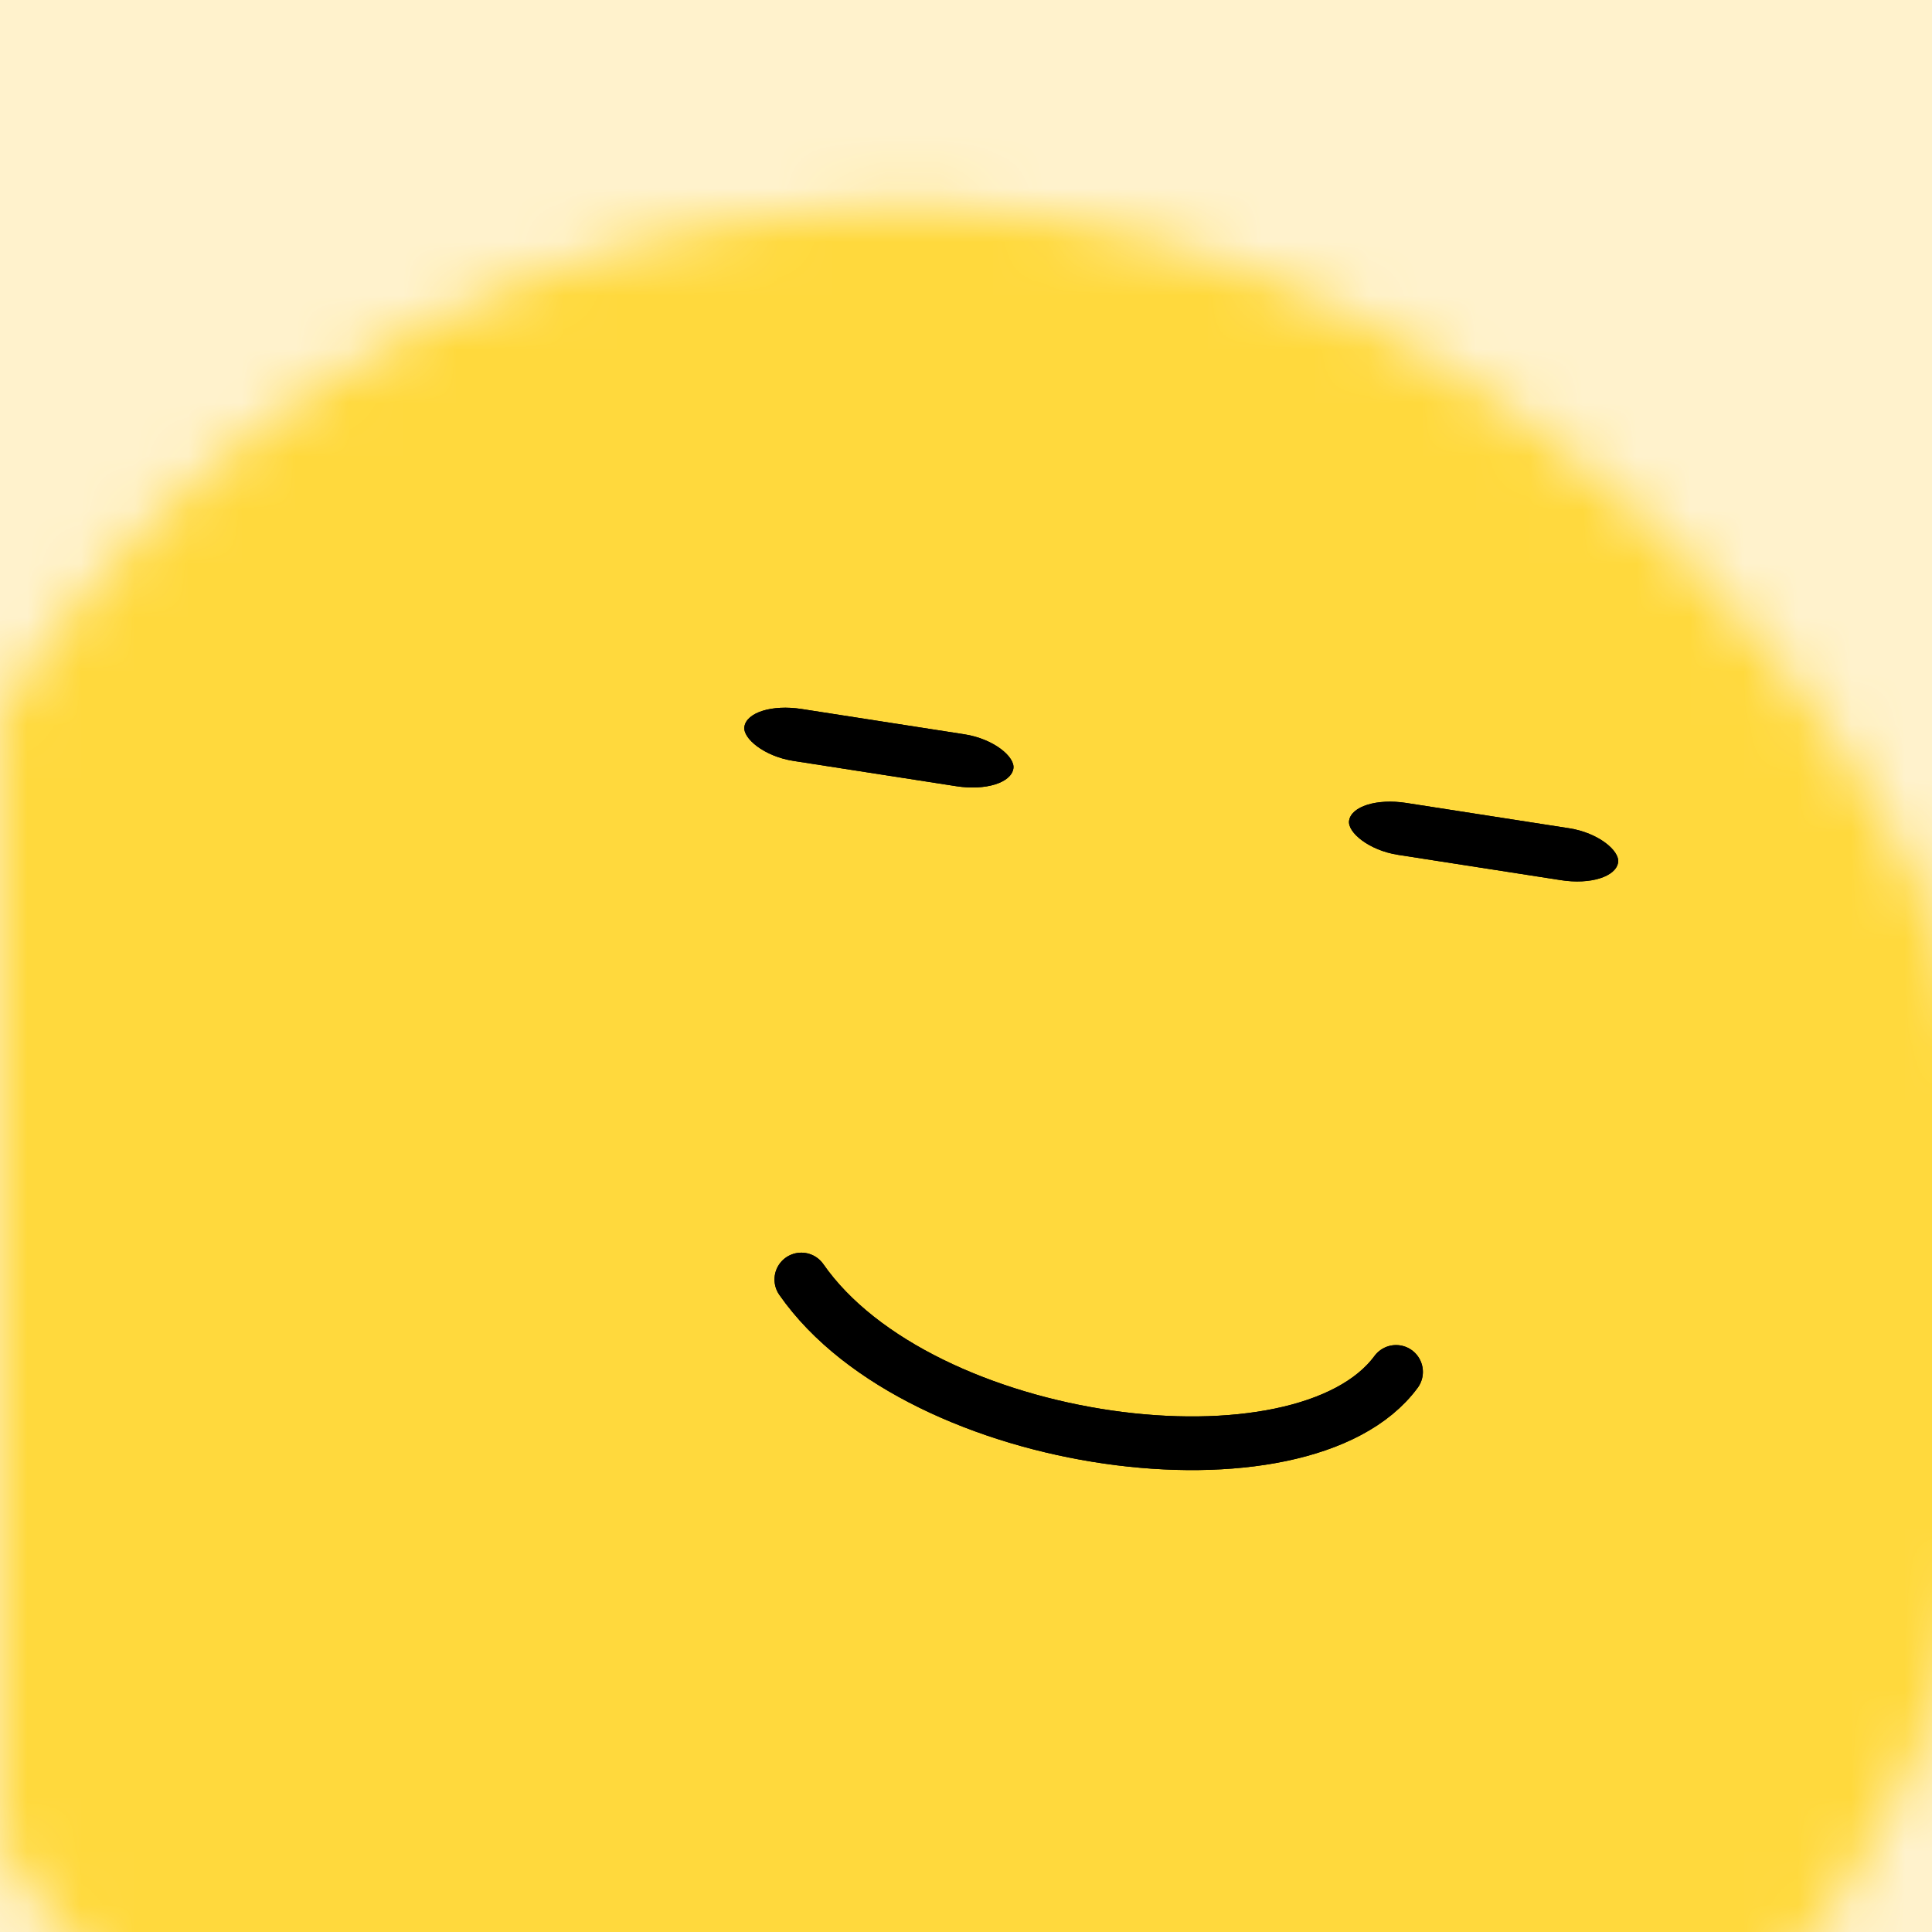 <svg data-v-528fb24a="" viewBox="0 0 36 36" fill="none" xmlns="http://www.w3.org/2000/svg" width="256" height="256" id="avatar"><title data-v-528fb24a="">Simple Avatar</title><desc data-v-528fb24a="">CREATED BY XUAN TANG, MORE INFO AT TXSTC55.GITHUB.IO</desc><rect data-v-528fb24a="" width="36" height="36" fill="#FFF2CC"></rect><mask data-v-528fb24a="" id="mask__foreground" maskUnits="userSpaceOnUse" x="0" y="0" width="100" height="100"><rect data-v-528fb24a="" x="0" y="0" width="36" height="36" transform="translate(-4.098 4.184) rotate(-5.359 17.1 10.671)scale(1.133)" rx="26.714" fill="white"></rect><!----></mask><mask data-v-528fb24a="" id="mask__background" maskUnits="userSpaceOnUse" x="0" y="0" width="100" height="100"><rect data-v-528fb24a="" id="test" x="0" y="0" width="36" height="36" fill="white"></rect><rect data-v-528fb24a="" x="3" y="3" width="30" height="30" transform="translate(-4.098 4.184) rotate(-5.359 17.1 10.671)scale(1.133)" rx="26.714" fill="black"></rect><!----></mask><rect data-v-528fb24a="" x="0" y="0" width="36" height="36" fill="#FFD93D" mask="url(#mask__foreground)"></rect><g data-v-528fb24a="" mask="url(#mask__foreground)"><g data-v-528fb24a="" transform="translate(1.562 1.307) rotate(8.832 24.461 29.758)"><g data-v-528fb24a="" transform=""><path data-v-528fb24a="" d="M12.392 24.323c2.678 2.802 9.861 2.595 11.215 0" stroke="hsl(45, 66.667%, 100%)" fill="none" stroke-linecap="round"></path><!----></g><rect data-v-528fb24a="" x="9.762" y="13.818" width="5.073" height="0.979" rx="1" stroke="none" fill="hsl(45, 66.667%, 100%)"></rect><rect data-v-528fb24a="" x="21.165" y="13.818" width="5.073" height="0.979" rx="1" stroke="none" fill="hsl(45, 66.667%, 100%)"></rect></g></g><g data-v-528fb24a="" mask="url(#mask__background)"><g data-v-528fb24a="" transform="translate(1.562 1.307) rotate(8.832 24.461 29.758)"><g data-v-528fb24a="" transform=""><path data-v-528fb24a="" d="M12.392 24.323c2.678 2.802 9.861 2.595 11.215 0" stroke="hsl(48, 66.667%, 100%)" fill="none" stroke-linecap="round"></path><!----></g><rect data-v-528fb24a="" x="9.762" y="13.818" width="5.073" height="0.979" rx="1" stroke="none" fill="hsl(48, 66.667%, 100%)"></rect><rect data-v-528fb24a="" x="21.165" y="13.818" width="5.073" height="0.979" rx="1" stroke="none" fill="hsl(48, 66.667%, 100%)"></rect></g></g></svg>